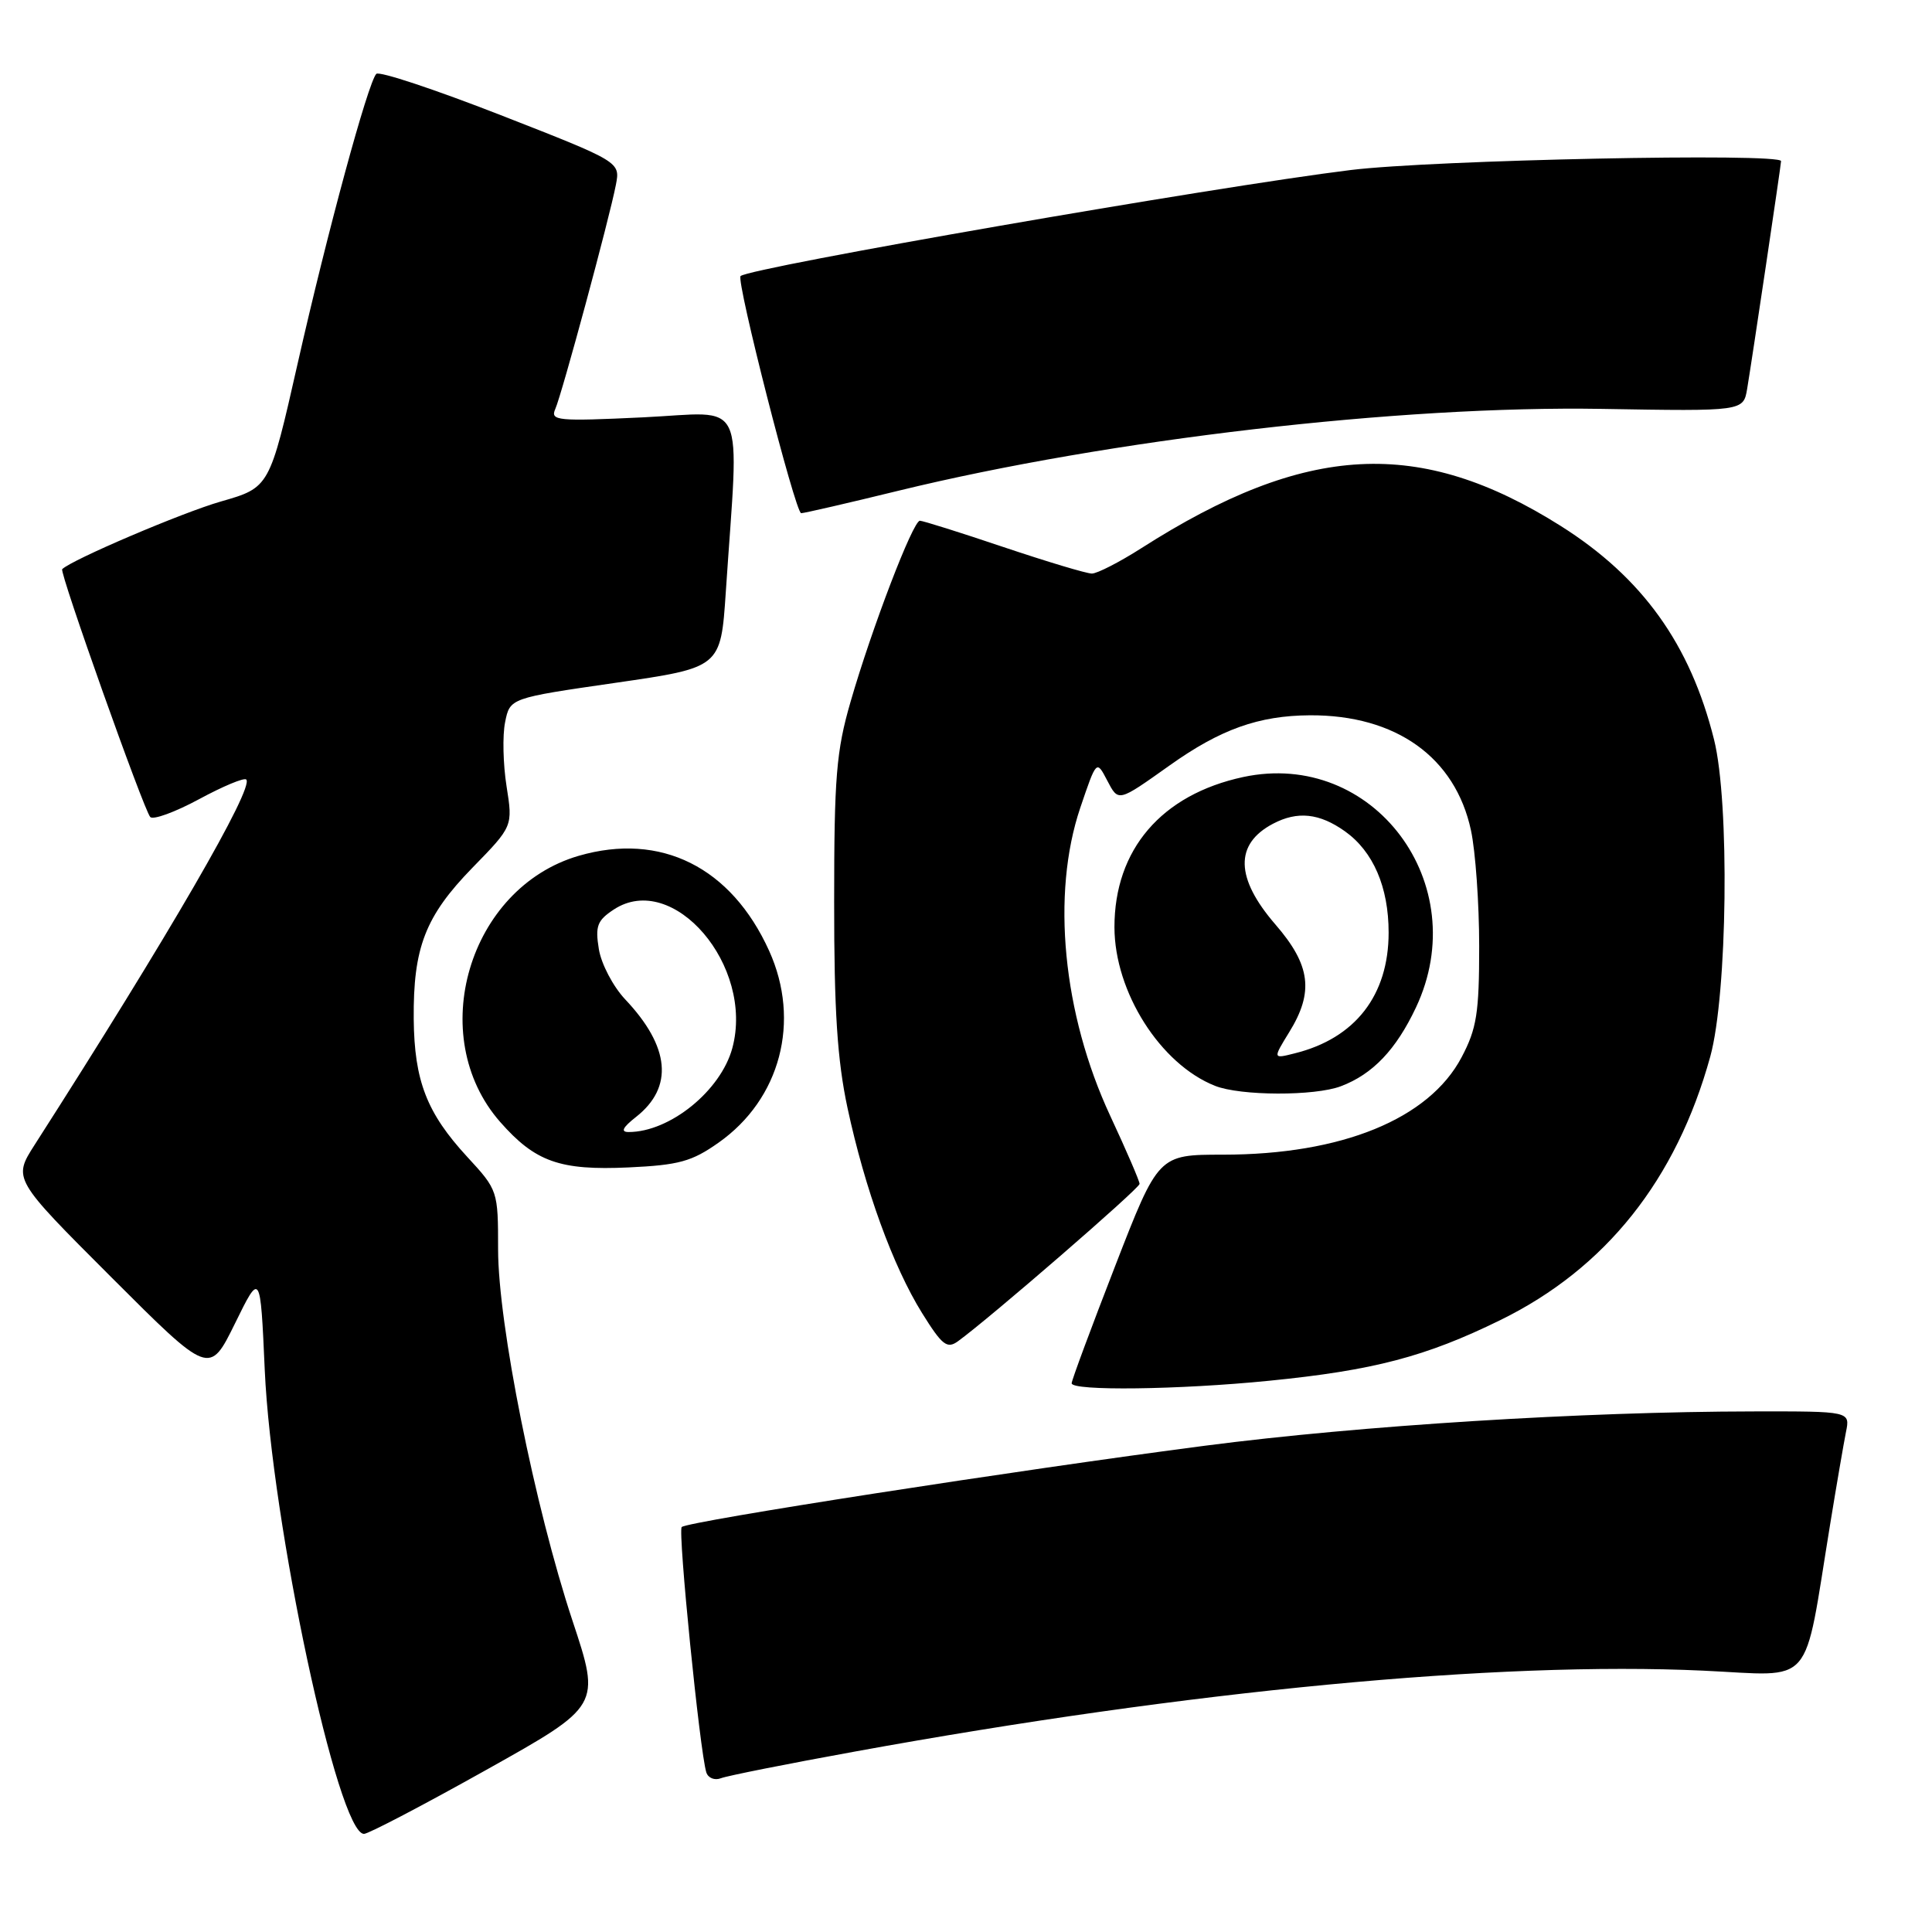 <?xml version="1.0" encoding="UTF-8" standalone="no"?>
<!DOCTYPE svg PUBLIC "-//W3C//DTD SVG 1.1//EN" "http://www.w3.org/Graphics/SVG/1.1/DTD/svg11.dtd" >
<svg xmlns="http://www.w3.org/2000/svg" xmlns:xlink="http://www.w3.org/1999/xlink" version="1.1" viewBox="0 0 256 256">
 <g >
 <path fill="currentColor"
d=" M 64.45 234.51 C 79.60 226.03 79.60 226.03 75.86 214.76 C 70.86 199.66 66.00 175.43 66.00 165.54 C 66.00 157.79 65.97 157.69 61.92 153.30 C 56.55 147.48 54.90 143.22 54.82 135.03 C 54.74 125.56 56.35 121.40 62.59 114.99 C 67.96 109.49 67.96 109.49 67.12 104.18 C 66.66 101.26 66.57 97.44 66.93 95.69 C 67.57 92.50 67.57 92.50 81.54 90.48 C 95.50 88.46 95.50 88.46 96.17 78.48 C 97.93 52.03 99.17 54.64 85.22 55.30 C 73.83 55.84 72.89 55.75 73.58 54.19 C 74.46 52.20 80.77 28.87 81.61 24.48 C 82.19 21.45 82.19 21.45 66.36 15.26 C 57.65 11.86 50.23 9.39 49.86 9.79 C 48.75 10.98 43.38 30.74 39.44 48.17 C 35.72 64.60 35.72 64.60 29.27 66.45 C 24.14 67.92 9.50 74.17 8.24 75.42 C 7.85 75.81 19.06 107.35 19.91 108.26 C 20.30 108.67 23.20 107.61 26.37 105.90 C 29.53 104.19 32.35 103.01 32.63 103.29 C 33.70 104.37 22.40 123.89 4.60 151.68 C 1.71 156.20 1.71 156.20 14.73 169.22 C 27.75 182.24 27.75 182.24 31.13 175.38 C 34.50 168.51 34.50 168.51 35.08 181.51 C 35.99 201.82 44.79 243.00 48.23 243.00 C 48.81 243.00 56.11 239.18 64.45 234.51 Z  M 113.28 232.09 C 157.61 224.01 198.46 220.11 225.68 221.37 C 240.60 222.06 238.90 224.01 242.50 202.00 C 243.35 196.78 244.30 191.26 244.60 189.75 C 245.16 187.00 245.16 187.00 232.33 187.02 C 209.75 187.05 180.26 188.89 159.71 191.56 C 135.00 194.77 91.08 201.59 90.33 202.34 C 89.80 202.87 92.73 232.11 93.59 234.85 C 93.83 235.60 94.70 235.95 95.54 235.62 C 96.37 235.30 104.35 233.71 113.28 232.09 Z  M 168.14 182.96 C 182.02 181.58 188.91 179.77 198.80 174.92 C 212.76 168.08 222.12 156.32 226.62 140.00 C 228.90 131.72 229.20 106.31 227.12 98.00 C 223.96 85.35 217.62 76.53 206.82 69.70 C 188.12 57.90 173.07 58.69 151.23 72.64 C 148.33 74.49 145.38 76.00 144.68 76.00 C 143.97 76.00 138.72 74.42 133.00 72.50 C 127.28 70.57 122.28 69.00 121.89 69.00 C 120.97 69.00 115.51 83.26 112.70 93.00 C 110.81 99.52 110.53 102.99 110.53 119.50 C 110.52 133.96 110.95 140.49 112.30 146.81 C 114.61 157.56 118.32 167.78 122.18 173.99 C 124.84 178.26 125.49 178.77 126.94 177.72 C 131.16 174.66 151.00 157.47 151.00 156.87 C 151.00 156.50 149.25 152.44 147.11 147.85 C 140.82 134.34 139.28 118.48 143.14 107.04 C 145.29 100.70 145.29 100.70 146.69 103.38 C 148.22 106.29 148.08 106.32 155.00 101.41 C 161.72 96.63 166.79 94.82 173.57 94.78 C 184.97 94.72 192.83 100.34 194.91 110.02 C 195.51 112.81 196.00 119.73 196.00 125.39 C 196.00 134.24 195.67 136.30 193.67 140.09 C 189.35 148.28 177.78 153.00 162.04 153.00 C 153.49 153.00 153.49 153.00 147.75 167.79 C 144.59 175.93 142.00 182.90 142.00 183.29 C 142.00 184.33 156.24 184.15 168.14 182.96 Z  M 95.21 151.41 C 103.41 145.64 106.13 135.31 101.92 126.00 C 96.90 114.90 87.56 110.24 76.68 113.40 C 62.09 117.65 56.29 137.29 66.27 148.66 C 70.92 153.95 74.18 155.11 83.29 154.69 C 89.95 154.38 91.67 153.91 95.21 151.41 Z  M 177.68 143.93 C 181.89 142.34 184.99 139.08 187.62 133.50 C 195.35 117.12 181.97 99.27 164.73 102.96 C 153.90 105.29 147.66 112.57 147.67 122.87 C 147.69 131.45 153.75 141.01 161.00 143.88 C 164.37 145.22 174.21 145.25 177.68 143.93 Z  M 119.07 65.02 C 146.95 58.22 185.49 53.73 212.25 54.18 C 231.01 54.50 231.01 54.50 231.51 51.50 C 232.15 47.69 236.00 21.83 236.00 21.35 C 236.00 20.24 189.86 21.19 178.97 22.53 C 160.97 24.74 99.42 35.44 98.13 36.58 C 97.51 37.13 105.39 68.00 106.16 68.00 C 106.55 68.00 112.37 66.66 119.07 65.02 Z  M 84.29 147.99 C 89.28 144.06 88.78 138.70 82.84 132.42 C 81.24 130.72 79.67 127.73 79.35 125.76 C 78.85 122.70 79.14 121.96 81.34 120.51 C 89.19 115.37 99.97 127.98 97.04 138.87 C 95.51 144.53 88.76 150.00 83.30 150.00 C 82.20 150.00 82.50 149.40 84.29 147.99 Z  M 170.82 136.78 C 174.12 131.45 173.67 127.89 169.00 122.50 C 163.68 116.35 163.57 111.84 168.68 109.15 C 171.93 107.44 174.83 107.75 178.21 110.15 C 181.96 112.82 184.00 117.54 184.00 123.57 C 184.00 131.88 179.58 137.58 171.57 139.57 C 168.65 140.31 168.65 140.31 170.82 136.78 Z "/>
</g>
</svg>